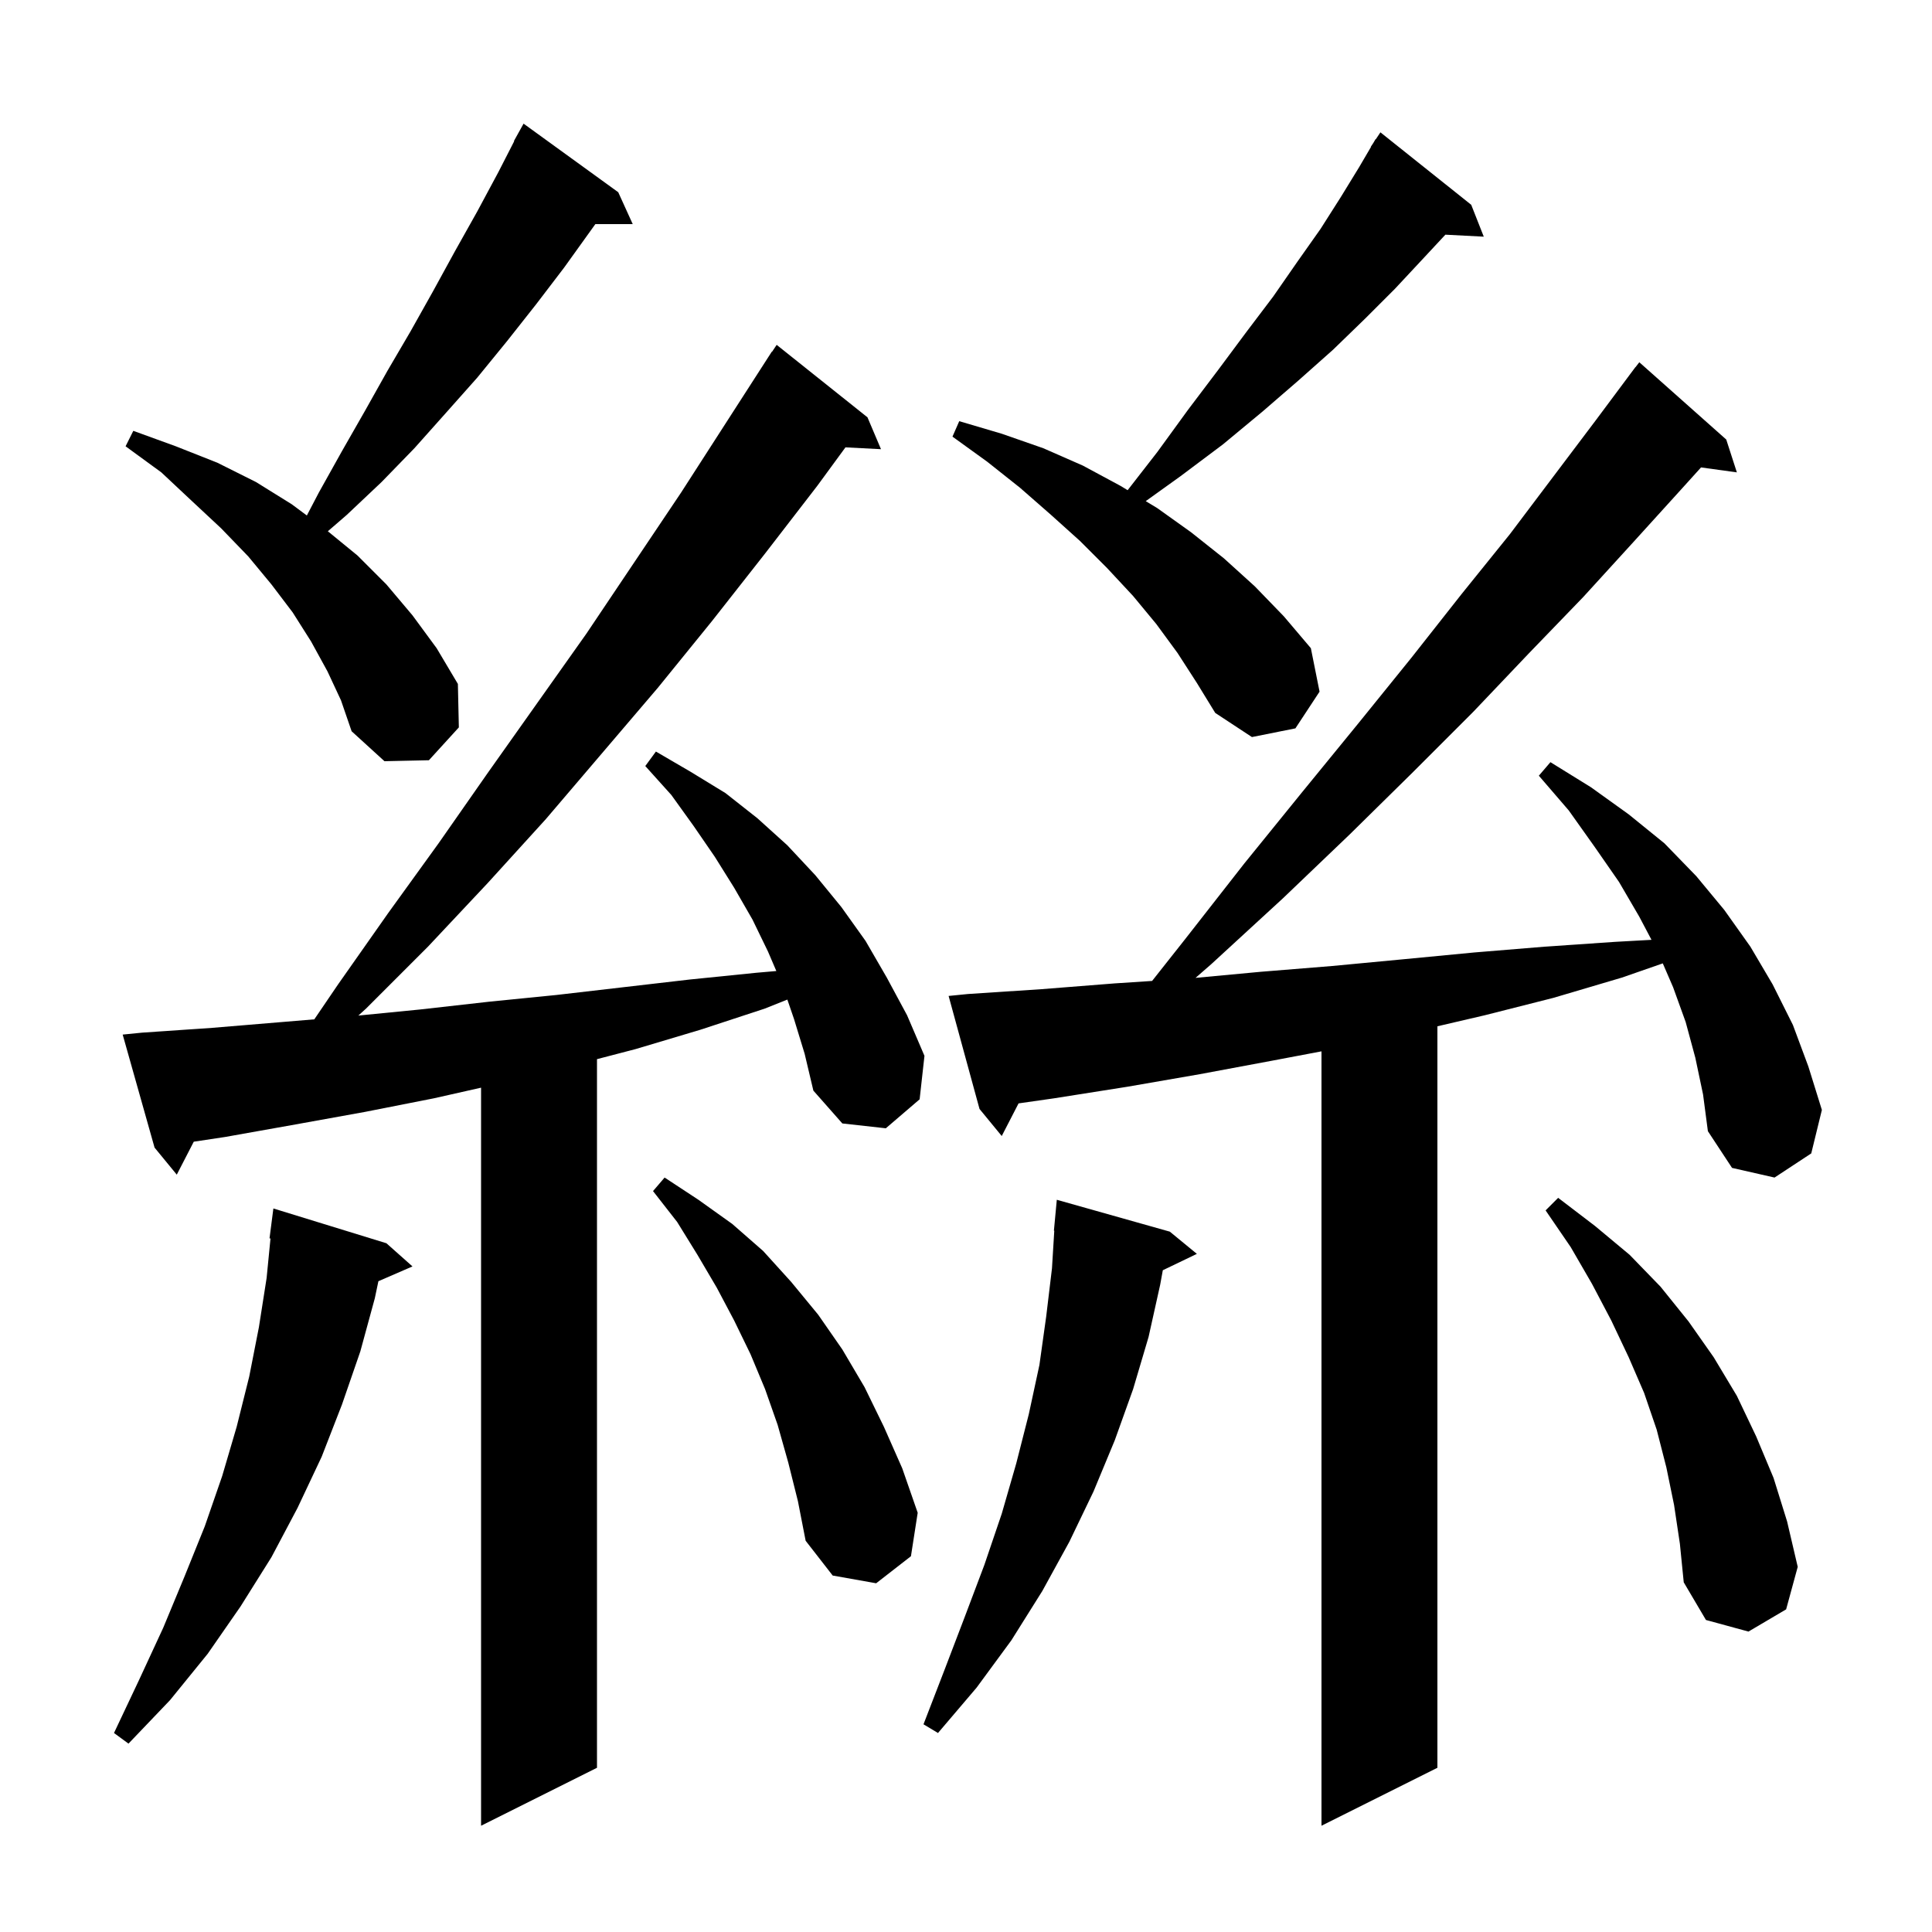 <svg xmlns="http://www.w3.org/2000/svg" xmlns:xlink="http://www.w3.org/1999/xlink" version="1.1" baseProfile="full" viewBox="0 0 200 200" width="200" height="200">
<g fill="black">
<path d="M 175.5 109.5 L 174.5 105.8 L 173.2 102.2 L 172.131 99.728 L 167.9 101.2 L 160.8 103.3 L 153.7 105.1 L 148.8 106.241 L 148.8 183.0 L 136.8 189.0 L 136.8 108.835 L 131.7 109.8 L 124.2 111.2 L 116.7 112.5 L 109.1 113.7 L 105.441 114.223 L 103.7 117.6 L 101.4 114.8 L 98.2 103.1 L 100.2 102.9 L 107.8 102.4 L 115.4 101.8 L 119.266 101.546 L 122.7 97.2 L 128.8 89.4 L 134.8 82.0 L 140.6 74.9 L 146.1 68.1 L 151.3 61.5 L 156.3 55.3 L 160.9 49.2 L 165.2 43.5 L 168.702 38.802 L 168.7 38.8 L 168.818 38.647 L 169.3 38.0 L 169.31 38.008 L 169.7 37.5 L 178.7 45.5 L 179.8 48.9 L 176.09 48.388 L 174.0 50.7 L 169.1 56.1 L 163.9 61.8 L 158.3 67.6 L 152.5 73.7 L 146.2 80.0 L 139.7 86.4 L 132.8 93.0 L 125.4 99.8 L 123.761 101.229 L 130.5 100.6 L 137.9 100.0 L 145.3 99.3 L 152.6 98.6 L 159.9 98.0 L 167.2 97.5 L 170.962 97.291 L 169.7 94.9 L 167.6 91.3 L 165.1 87.7 L 162.4 83.9 L 159.3 80.3 L 160.5 78.9 L 164.7 81.5 L 168.6 84.3 L 172.3 87.3 L 175.6 90.7 L 178.5 94.2 L 181.2 98.0 L 183.5 101.9 L 185.6 106.1 L 187.2 110.4 L 188.6 114.9 L 187.5 119.4 L 183.7 121.9 L 179.3 120.9 L 176.8 117.1 L 176.3 113.3 Z M 82.2 105.5 L 81.507 103.477 L 79.2 104.4 L 72.5 106.6 L 65.8 108.6 L 61.8 109.643 L 61.8 183.0 L 49.8 189.0 L 49.8 112.596 L 44.9 113.7 L 37.8 115.1 L 30.6 116.4 L 23.3 117.7 L 20.059 118.188 L 18.3 121.6 L 16.0 118.8 L 12.7 107.1 L 14.7 106.9 L 22.0 106.4 L 32.537 105.522 L 35.0 101.9 L 40.2 94.5 L 45.4 87.3 L 50.5 80.0 L 60.7 65.6 L 70.5 51.0 L 79.9 36.4 L 79.923 36.416 L 80.4 35.7 L 89.8 43.2 L 91.2 46.5 L 87.522 46.31 L 84.6 50.3 L 79.2 57.3 L 73.7 64.3 L 68.1 71.2 L 56.5 84.8 L 50.5 91.4 L 44.3 98.0 L 37.9 104.4 L 37.097 105.131 L 43.5 104.5 L 50.6 103.7 L 57.6 103.0 L 71.4 101.4 L 78.3 100.7 L 80.366 100.52 L 79.5 98.5 L 77.9 95.2 L 76.0 91.9 L 74.0 88.7 L 71.8 85.5 L 69.5 82.3 L 66.8 79.3 L 67.9 77.8 L 71.5 79.9 L 75.1 82.1 L 78.4 84.7 L 81.5 87.5 L 84.4 90.6 L 87.1 93.9 L 89.6 97.4 L 91.8 101.2 L 93.9 105.1 L 95.7 109.3 L 95.2 113.8 L 91.7 116.8 L 87.2 116.3 L 84.2 112.9 L 83.3 109.1 Z M 40.0 128.7 L 42.7 131.1 L 39.172 132.631 L 38.8 134.4 L 37.3 139.9 L 35.4 145.4 L 33.3 150.8 L 30.8 156.1 L 28.1 161.2 L 24.9 166.3 L 21.5 171.2 L 17.6 176.0 L 13.3 180.5 L 11.8 179.4 L 14.4 173.9 L 16.9 168.5 L 19.1 163.2 L 21.2 158.0 L 23.0 152.8 L 24.5 147.7 L 25.8 142.5 L 26.8 137.4 L 27.6 132.3 L 28.002 128.204 L 27.9 128.2 L 28.3 125.1 Z M 121.1 127.5 L 123.9 129.8 L 120.374 131.495 L 120.1 133.0 L 118.9 138.4 L 117.3 143.8 L 115.4 149.1 L 113.2 154.4 L 110.7 159.6 L 107.9 164.7 L 104.7 169.8 L 101.1 174.7 L 97.1 179.4 L 95.6 178.5 L 97.8 172.8 L 99.9 167.3 L 101.9 162.0 L 103.7 156.7 L 105.2 151.5 L 106.5 146.4 L 107.6 141.3 L 108.3 136.3 L 108.9 131.3 L 109.139 127.4 L 109.1 127.4 L 109.4 124.2 Z M 173.3 155.8 L 172.5 151.9 L 171.5 148.0 L 170.2 144.2 L 168.6 140.5 L 166.8 136.7 L 164.8 132.9 L 162.6 129.1 L 160.0 125.3 L 161.3 124.0 L 165.1 126.9 L 168.7 129.9 L 171.9 133.2 L 174.8 136.8 L 177.4 140.5 L 179.8 144.5 L 181.8 148.7 L 183.6 153.0 L 185.0 157.5 L 186.1 162.2 L 184.9 166.6 L 181.0 168.9 L 176.6 167.7 L 174.3 163.8 L 173.9 159.8 Z M 81.6 151.4 L 80.5 147.5 L 79.2 143.8 L 77.7 140.2 L 76.0 136.7 L 74.2 133.3 L 72.2 129.9 L 70.1 126.5 L 67.6 123.3 L 68.8 121.9 L 72.3 124.2 L 75.8 126.7 L 79.0 129.5 L 81.9 132.7 L 84.7 136.1 L 87.2 139.7 L 89.5 143.6 L 91.5 147.7 L 93.4 152.0 L 95.0 156.6 L 94.3 161.1 L 90.7 163.9 L 86.2 163.1 L 83.4 159.5 L 82.6 155.4 Z M 33.9 69.5 L 32.2 66.4 L 30.3 63.4 L 28.1 60.5 L 25.7 57.6 L 22.9 54.7 L 19.9 51.9 L 16.7 48.9 L 13.0 46.2 L 13.8 44.6 L 18.2 46.2 L 22.5 47.9 L 26.5 49.9 L 30.2 52.2 L 31.765 53.363 L 33.0 51.0 L 35.4 46.7 L 37.8 42.5 L 40.1 38.4 L 42.5 34.3 L 44.8 30.2 L 47.1 26.0 L 49.4 21.9 L 51.6 17.8 L 53.231 14.615 L 53.2 14.6 L 54.2 12.8 L 64.0 19.9 L 65.5 23.2 L 61.631 23.2 L 58.4 27.7 L 55.5 31.5 L 52.5 35.3 L 49.4 39.1 L 46.2 42.7 L 42.9 46.4 L 39.5 49.9 L 35.9 53.3 L 33.939 54.996 L 37.0 57.5 L 40.0 60.5 L 42.7 63.7 L 45.2 67.1 L 47.4 70.8 L 47.5 75.3 L 44.4 78.7 L 39.8 78.8 L 36.4 75.7 L 35.3 72.5 Z M 121.9 67.6 L 119.7 64.6 L 117.3 61.7 L 114.6 58.8 L 111.8 56.0 L 108.8 53.3 L 105.6 50.5 L 102.2 47.8 L 98.6 45.2 L 99.3 43.6 L 103.7 44.9 L 108.0 46.4 L 112.1 48.2 L 116.0 50.3 L 116.733 50.744 L 119.8 46.8 L 123.0 42.4 L 126.1 38.3 L 129.0 34.4 L 131.8 30.7 L 134.3 27.1 L 136.7 23.7 L 138.8 20.4 L 140.7 17.3 L 141.923 15.213 L 141.9 15.2 L 142.157 14.814 L 142.4 14.4 L 142.423 14.416 L 142.9 13.7 L 152.3 21.2 L 153.6 24.5 L 149.626 24.294 L 147.2 26.9 L 144.4 29.9 L 141.3 33.0 L 138.0 36.2 L 134.4 39.4 L 130.7 42.6 L 126.6 46.0 L 122.2 49.3 L 118.607 51.878 L 119.8 52.6 L 123.3 55.1 L 126.7 57.8 L 129.9 60.7 L 132.9 63.8 L 135.7 67.1 L 136.6 71.6 L 134.1 75.4 L 129.6 76.3 L 125.8 73.8 L 123.9 70.7 Z " />
</g>
</svg>
